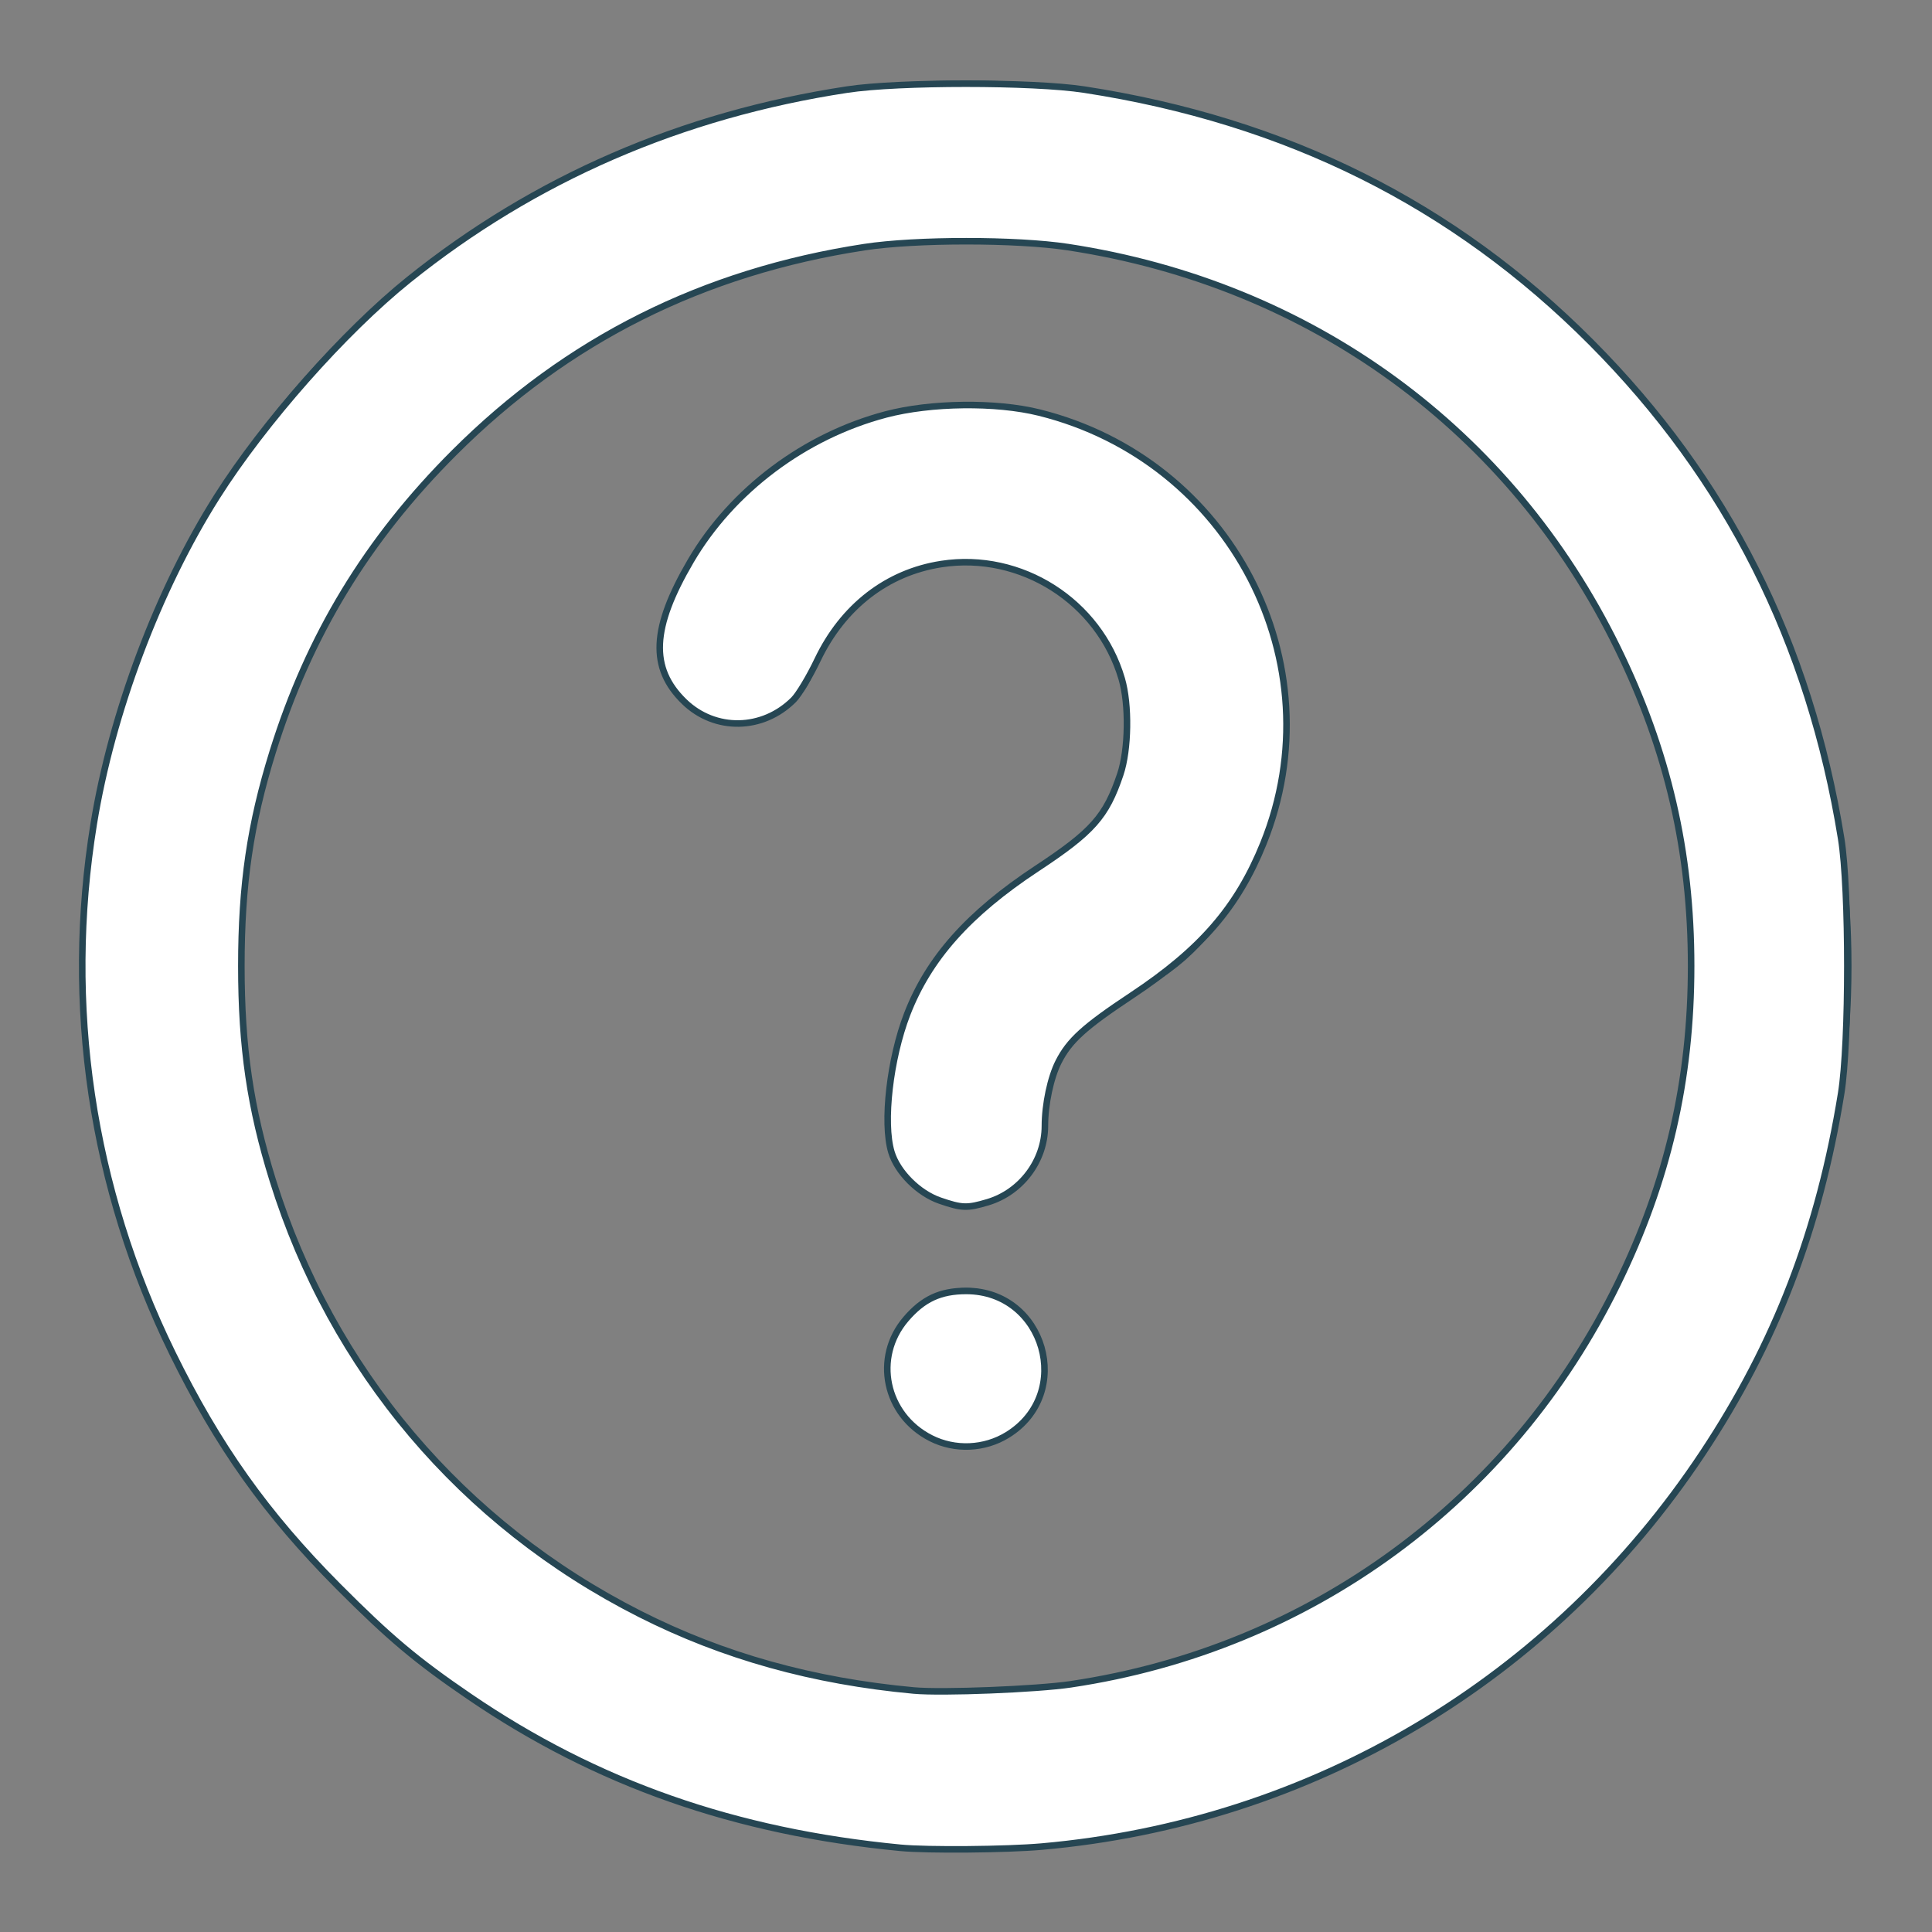 <?xml version="1.0" encoding="UTF-8" standalone="no"?>
<svg
   id="svg837"
   version="1.1"
   color="#264653"
   fill="none"
   stroke-linejoin="round"
   stroke-linecap="round"
   stroke-width="2"
   stroke="#264653"
   aria-labelledby="helpIconTitle"
   viewBox="0 0 24 24"
   height="120px"
   width="120px"
   role="img">
  <rect x="0" y="0" width="24" height="24" fill="#808080" stroke="none"/>
  <defs
     id="defs841" />
  <title
     id="helpIconTitle">Help</title>
  <path
     id="path831"
     d="M12 14C12 12 13.576 11.665 14.119 11.124 14.663 10.581 15 9.83 15 9 15 7.343 13.657 6 12 6 11.104 6 10.3 6.393 9.75 7.015 9.496 7.303 9.296 7.64 9.167 8.011" />
  <line
     id="line833"
     y2="17"
     x2="12"
     y1="17"
     x1="12" />
  <circle
     id="circle835"
     r="10"
     cy="12"
     cx="12" />
  <path
     transform="scale(0.2)"
     id="path4549"
     d="M 55.939,114.771 C 45.655,113.785 37.061,110.771 29.148,105.372 25.857,103.127 24.18,101.716 20.998,98.518 16.535,94.032 13.538,89.815 10.708,84.039 5.685,73.786 3.995,62.418 5.821,51.18 6.943,44.277 9.83,36.607 13.466,30.864 16.398,26.233 21.372,20.604 25.379,17.382 33.196,11.096 42.335,7.13 52.617,5.564 55.819,5.076 64.172,5.077 67.348,5.566 c 12.539,1.929 22.947,7.119 31.488,15.7 8.433,8.474 13.552,18.636 15.521,30.814 0.512,3.165 0.512,12.672 0,15.837 -1.372,8.488 -4.083,15.53 -8.597,22.336 -9.33,14.068 -24.27,22.961 -41.06,24.442 -2.173,0.192 -7.109,0.235 -8.761,0.076 z m 10.594,-10.161 c 14.818,-2.21 27.341,-11.382 33.932,-24.85 3.116,-6.367 4.574,-12.668 4.574,-19.762 0,-7.094 -1.458,-13.395 -4.574,-19.762 -6.629,-13.547 -19.041,-22.596 -34.135,-24.889 -3.21,-0.487 -9.433,-0.486 -12.632,0.002 -10.026,1.531 -18.475,5.762 -25.477,12.757 -5.423,5.417 -9.036,11.368 -11.28,18.58 -1.396,4.488 -1.95,8.266 -1.95,13.312 0,5.046 0.553,8.824 1.95,13.312 3.664,11.777 11.771,21.354 22.801,26.936 5.18,2.622 10.755,4.179 17.012,4.754 1.762,0.162 7.658,-0.073 9.779,-0.389 z"
     style="fill:#ffffff;fill-opacity:1;stroke-width:0.407" />
  <path
     transform="scale(0.2)"
     id="path4551"
     d="m 58.384,74.574 c -1.329,-0.456 -2.644,-1.77 -3.017,-3.014 -0.547,-1.825 -0.092,-5.801 0.98,-8.574 1.339,-3.462 3.816,-6.244 8.047,-9.035 3.471,-2.29 4.306,-3.231 5.188,-5.849 0.519,-1.539 0.561,-4.34 0.09,-5.945 -1.409,-4.803 -6.255,-7.884 -11.2,-7.123 -3.37,0.519 -6.115,2.644 -7.695,5.955 -0.497,1.042 -1.165,2.157 -1.485,2.476 -1.92,1.919 -4.882,1.97 -6.791,0.118 -2.15,-2.086 -2.034,-4.588 0.405,-8.746 2.572,-4.385 7.069,-7.761 12.115,-9.094 2.782,-0.735 6.843,-0.785 9.53,-0.117 11.889,2.957 18.443,15.562 13.918,26.766 -1.599,3.959 -3.874,6.588 -8.16,9.431 -2.969,1.97 -3.889,2.804 -4.565,4.139 -0.49,0.968 -0.841,2.623 -0.843,3.977 -0.004,2.154 -1.473,4.113 -3.549,4.733 -1.28,0.382 -1.601,0.371 -2.968,-0.098 z"
     style="fill:#ffffff;fill-opacity:1;stroke-width:0.407" />
  <path
     transform="scale(0.2)"
     id="path4553"
     d="m 57.818,89.328 c -2.842,-1.438 -3.592,-5.015 -1.552,-7.398 1.069,-1.249 2.138,-1.747 3.748,-1.747 4.88,0 6.71,6.377 2.566,8.939 -1.433,0.886 -3.262,0.966 -4.761,0.207 z"
     style="fill:#ffffff;fill-opacity:1;stroke-width:0.407" />
</svg>
